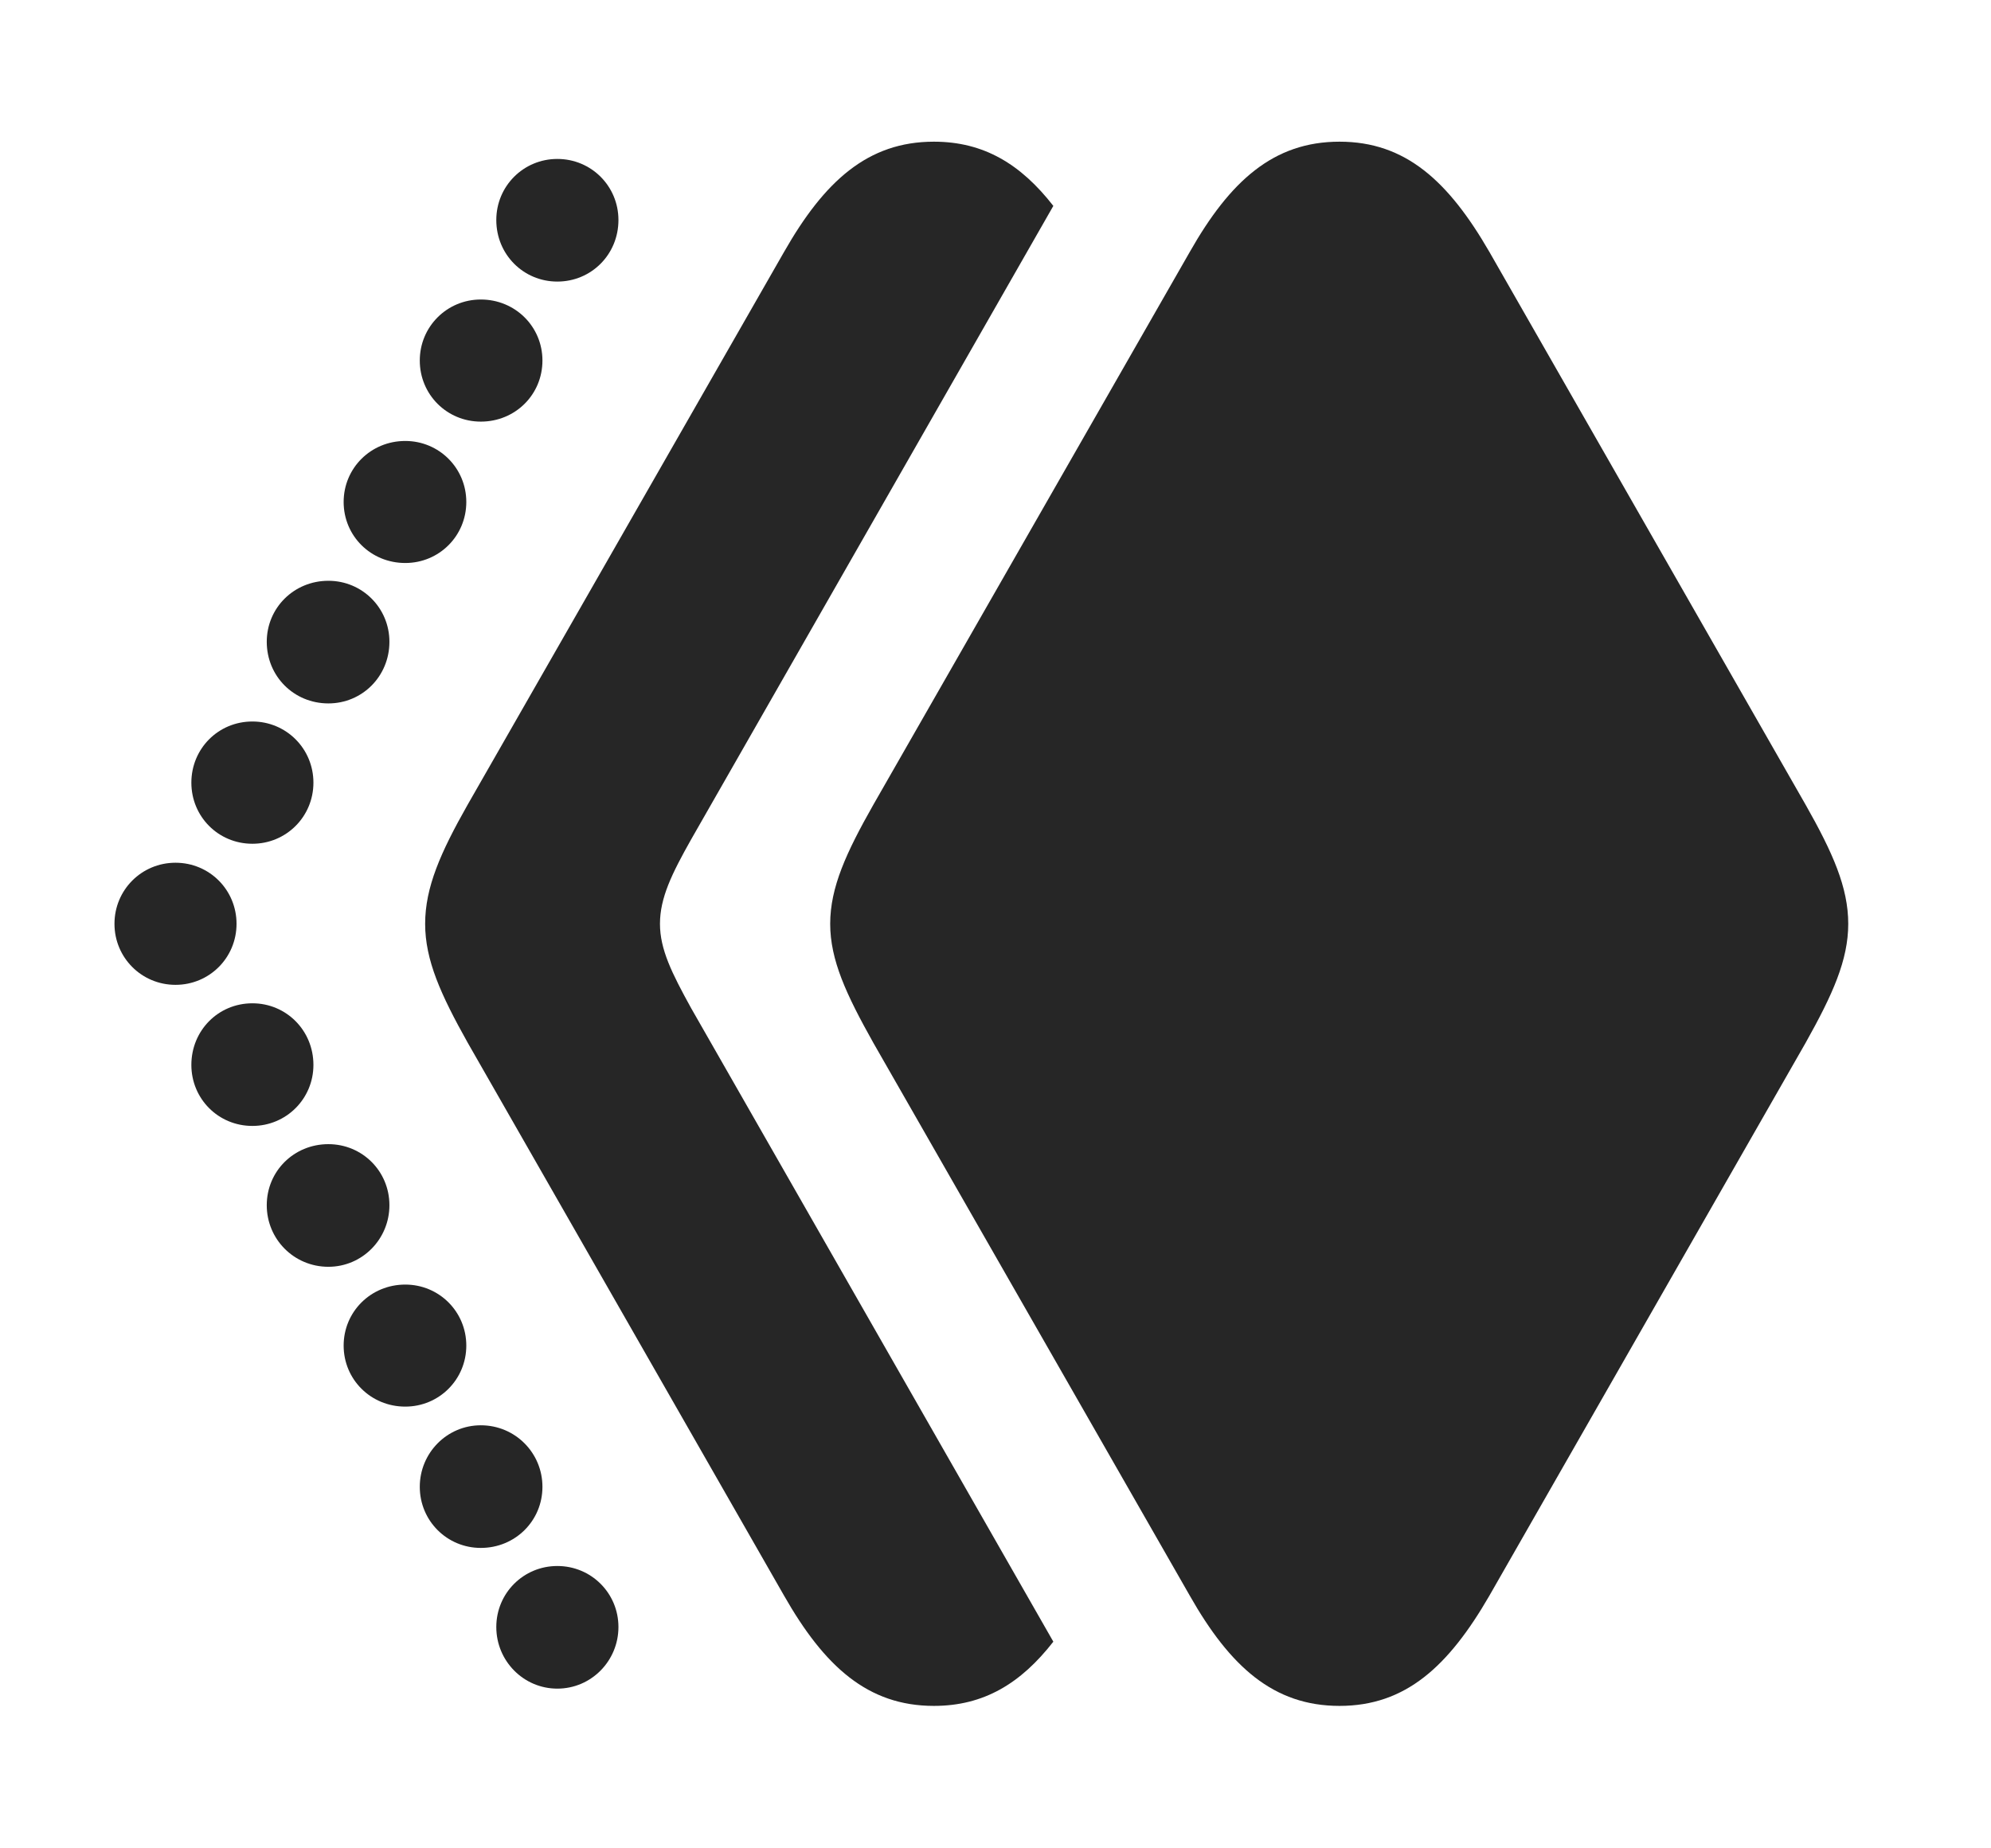 <?xml version="1.0" encoding="UTF-8"?>
<!--Generator: Apple Native CoreSVG 326-->
<!DOCTYPE svg PUBLIC "-//W3C//DTD SVG 1.1//EN" "http://www.w3.org/Graphics/SVG/1.1/DTD/svg11.dtd">
<svg version="1.1" xmlns="http://www.w3.org/2000/svg" xmlns:xlink="http://www.w3.org/1999/xlink"
       viewBox="0 0 26.75 24.839">
       <g>
              <rect height="24.839" opacity="0" width="26.75" x="0" y="0" />
              <path d="M8.309 21.865C8.309 22.32 7.944 22.693 7.488 22.693C7.033 22.693 6.668 22.32 6.668 21.865C6.668 21.41 7.033 21.045 7.488 21.045C7.944 21.045 8.309 21.41 8.309 21.865ZM7.288 19.981C7.288 20.437 6.923 20.802 6.46 20.802C6.005 20.802 5.64 20.437 5.64 19.981C5.64 19.526 6.005 19.154 6.46 19.154C6.923 19.154 7.288 19.526 7.288 19.981ZM6.265 18.083C6.265 18.538 5.9 18.903 5.445 18.903C4.982 18.903 4.617 18.538 4.617 18.083C4.617 17.628 4.982 17.263 5.445 17.263C5.9 17.263 6.265 17.628 6.265 18.083ZM5.232 16.197C5.232 16.652 4.867 17.024 4.412 17.024C3.949 17.024 3.584 16.652 3.584 16.197C3.584 15.739 3.949 15.376 4.412 15.376C4.867 15.376 5.232 15.739 5.232 16.197ZM4.211 14.311C4.211 14.766 3.846 15.131 3.391 15.131C2.933 15.131 2.571 14.766 2.571 14.311C2.571 13.848 2.933 13.483 3.391 13.483C3.846 13.483 4.211 13.848 4.211 14.311ZM3.178 12.415C3.178 12.87 2.814 13.235 2.358 13.235C1.903 13.235 1.538 12.87 1.538 12.415C1.538 11.959 1.903 11.594 2.358 11.594C2.814 11.594 3.178 11.959 3.178 12.415ZM4.211 10.518C4.211 10.974 3.846 11.339 3.391 11.339C2.933 11.339 2.571 10.974 2.571 10.518C2.571 10.061 2.933 9.696 3.391 9.696C3.846 9.696 4.211 10.061 4.211 10.518ZM5.232 8.625C5.232 9.088 4.867 9.453 4.412 9.453C3.949 9.453 3.584 9.088 3.584 8.625C3.584 8.17 3.949 7.805 4.412 7.805C4.867 7.805 5.232 8.17 5.232 8.625ZM6.265 6.746C6.265 7.202 5.9 7.566 5.445 7.566C4.982 7.566 4.617 7.202 4.617 6.746C4.617 6.291 4.982 5.926 5.445 5.926C5.9 5.926 6.265 6.291 6.265 6.746ZM7.288 4.845C7.288 5.303 6.923 5.666 6.46 5.666C6.005 5.666 5.64 5.303 5.64 4.845C5.64 4.39 6.005 4.025 6.46 4.025C6.923 4.025 7.288 4.39 7.288 4.845ZM8.309 2.957C8.309 3.42 7.944 3.784 7.488 3.784C7.033 3.784 6.668 3.42 6.668 2.957C6.668 2.501 7.033 2.136 7.488 2.136C7.944 2.136 8.309 2.501 8.309 2.957Z"
                     fill="currentColor" fill-opacity="0.85" />
              <path d="M14.152 2.767L9.285 11.282C9.026 11.742 8.867 12.066 8.867 12.415C8.867 12.758 9.026 13.077 9.285 13.547L14.152 22.062C13.716 22.622 13.219 22.925 12.547 22.925C11.66 22.925 11.077 22.396 10.534 21.443L6.284 14.013C5.921 13.365 5.712 12.902 5.712 12.415C5.712 11.925 5.919 11.457 6.282 10.816L10.534 3.386C11.077 2.433 11.66 1.904 12.547 1.904C13.219 1.904 13.716 2.207 14.152 2.767Z"
                     fill="currentColor" fill-opacity="0.85" />
              <path d="M17.997 22.925C18.884 22.925 19.46 22.396 20.011 21.443L24.26 14.013C24.623 13.365 24.832 12.902 24.832 12.415C24.832 11.925 24.623 11.457 24.26 10.816L20.011 3.386C19.46 2.433 18.884 1.904 17.997 1.904C17.109 1.904 16.526 2.433 15.985 3.386L11.733 10.816C11.37 11.457 11.154 11.925 11.154 12.415C11.154 12.902 11.37 13.365 11.733 14.013L15.985 21.443C16.526 22.396 17.109 22.925 17.997 22.925Z"
                     fill="currentColor" fill-opacity="0.85" />
       </g>
</svg>